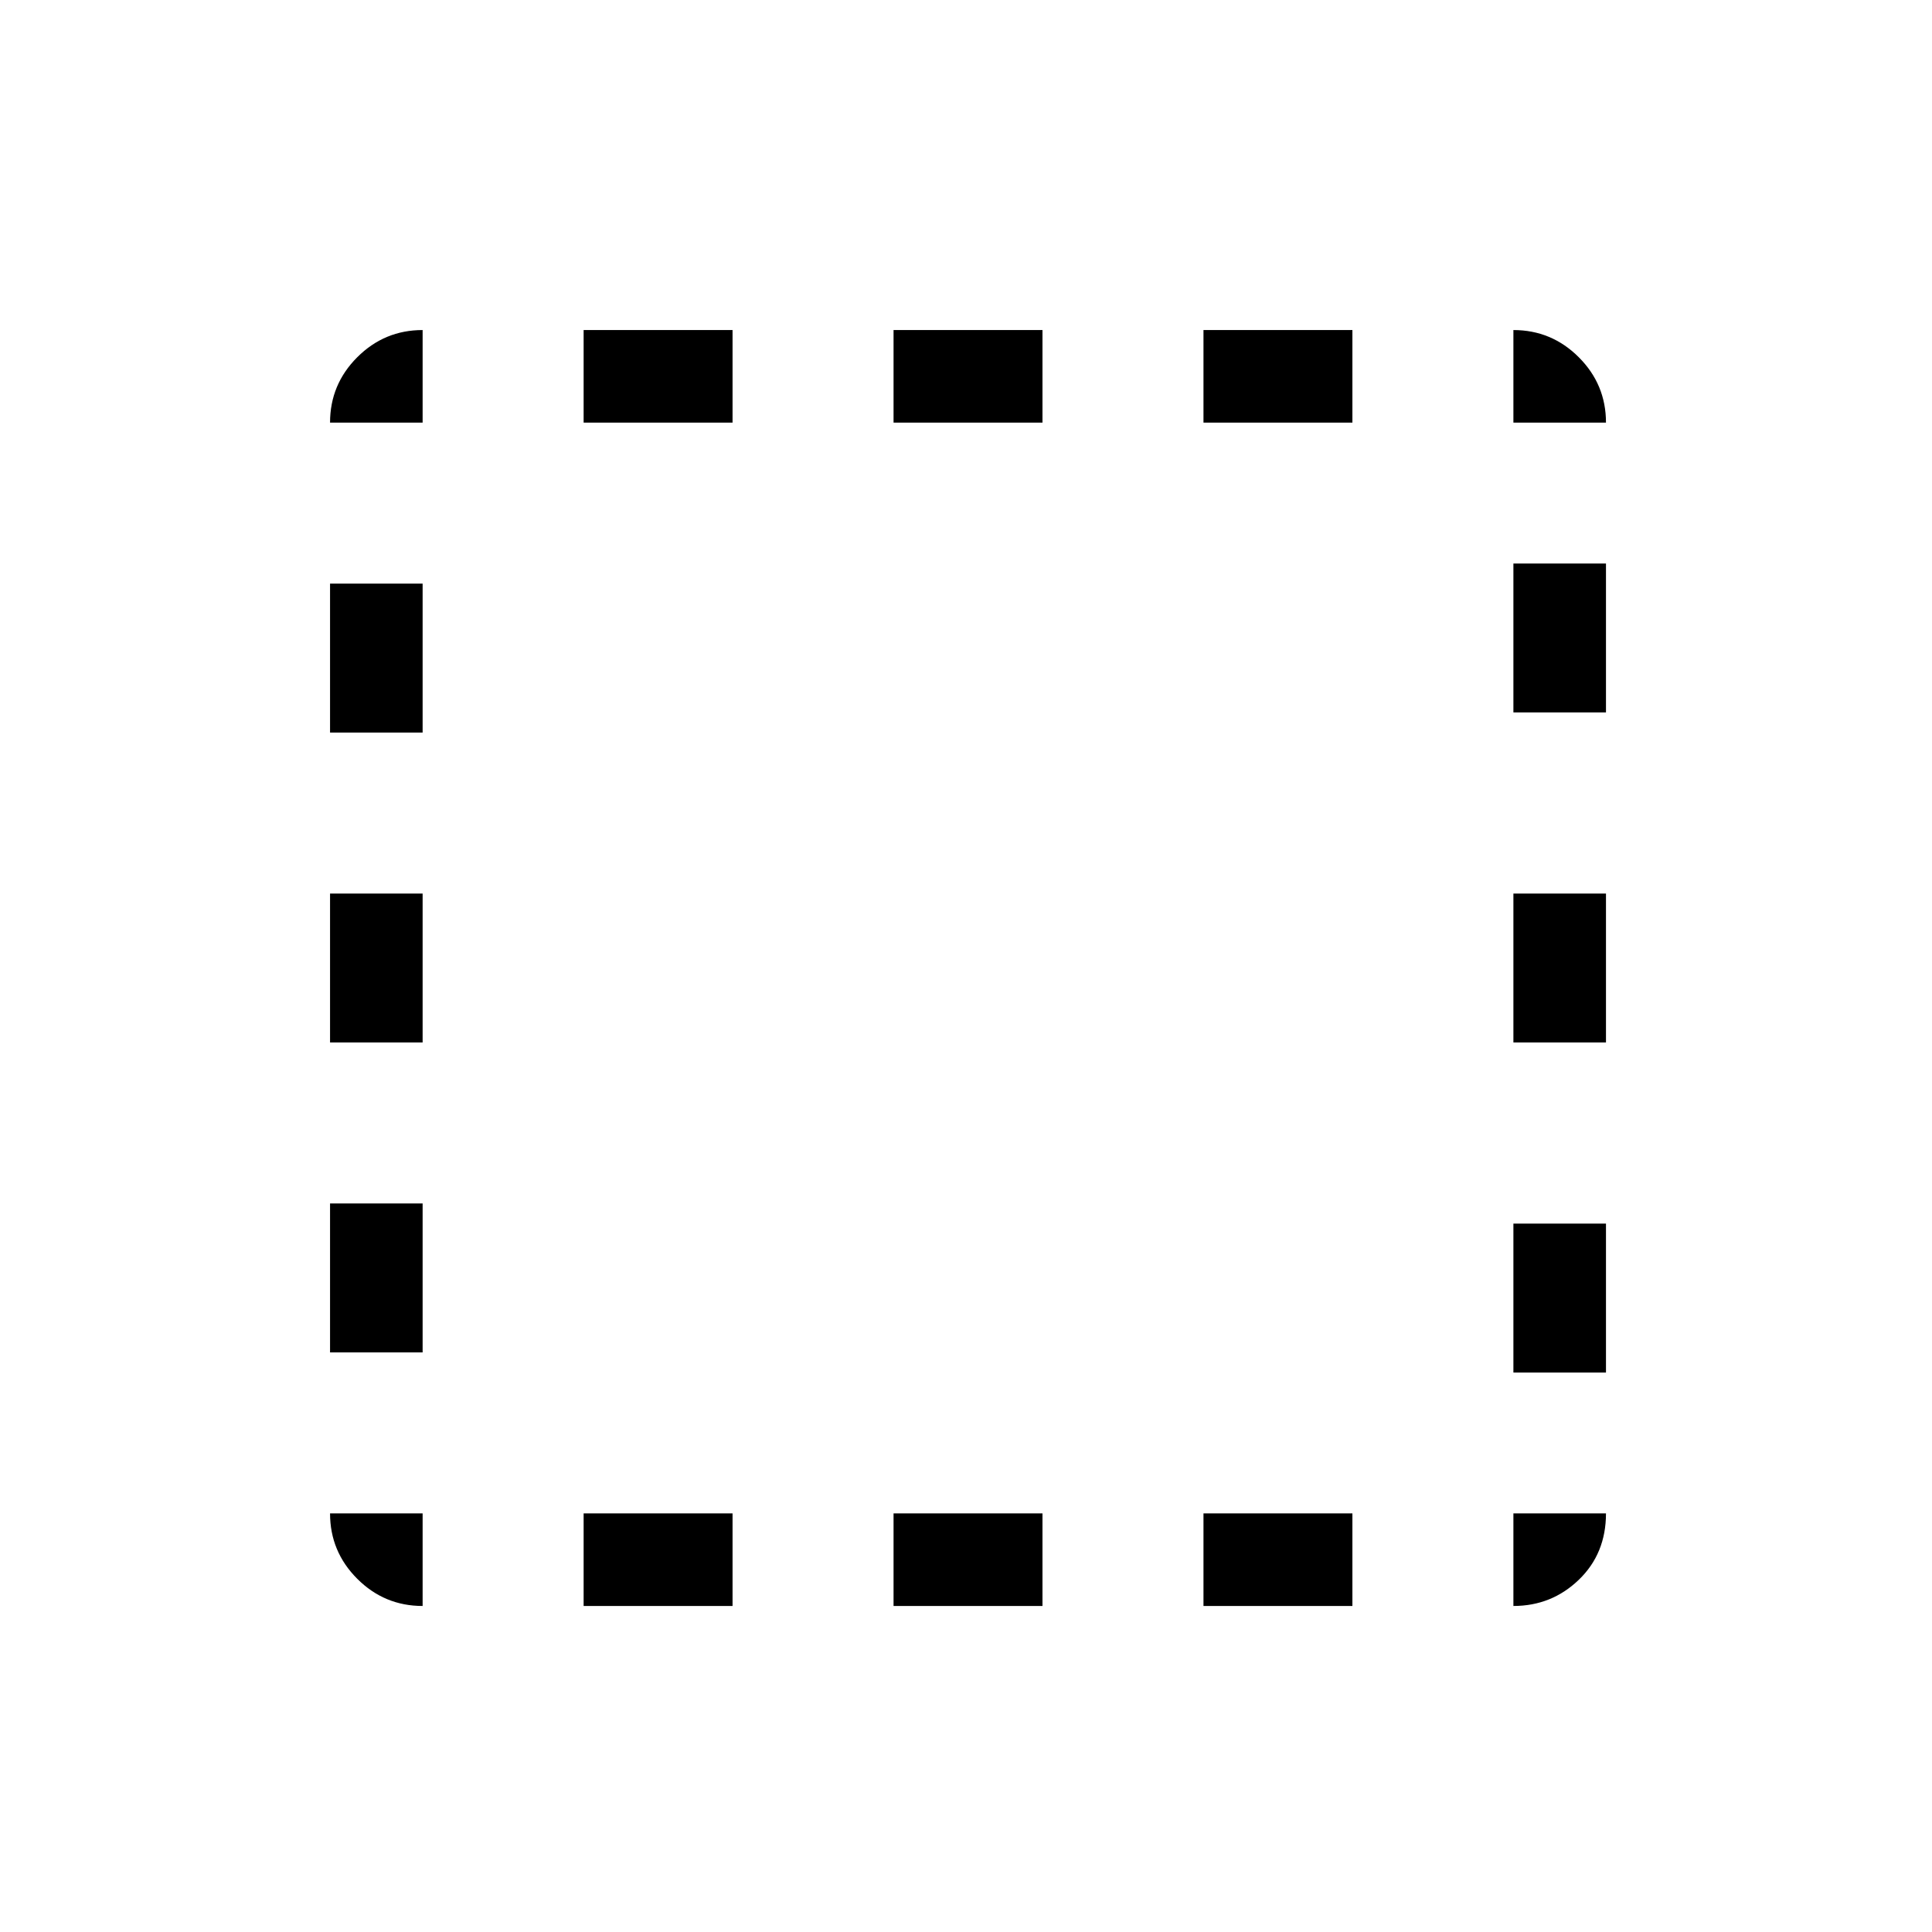 <svg xmlns="http://www.w3.org/2000/svg" height="20" viewBox="0 96 960 960" width="20"><path d="M210 894q-18.975 0-32.488-13.513Q164 866.975 164 848h46v46Zm-46-126v-74h46v74h-46Zm0-154v-74h46v74h-46Zm0-154v-74h46v74h-46Zm0-154q0-18.975 13.512-32.487Q191.025 260 210 260v46h-46Zm126 588v-46h74v46h-74Zm0-588v-46h74v46h-74Zm154 588v-46h74v46h-74Zm0-588v-46h74v46h-74Zm154 588v-46h74v46h-74Zm0-588v-46h74v46h-74Zm154 588v-46h46q0 20-13.513 33-13.512 13-32.487 13Zm0-116v-74h46v74h-46Zm0-164v-74h46v74h-46Zm0-164v-74h46v74h-46Zm0-144v-46q18.975 0 32.487 13.513Q798 287.025 798 306h-46Z"/></svg>